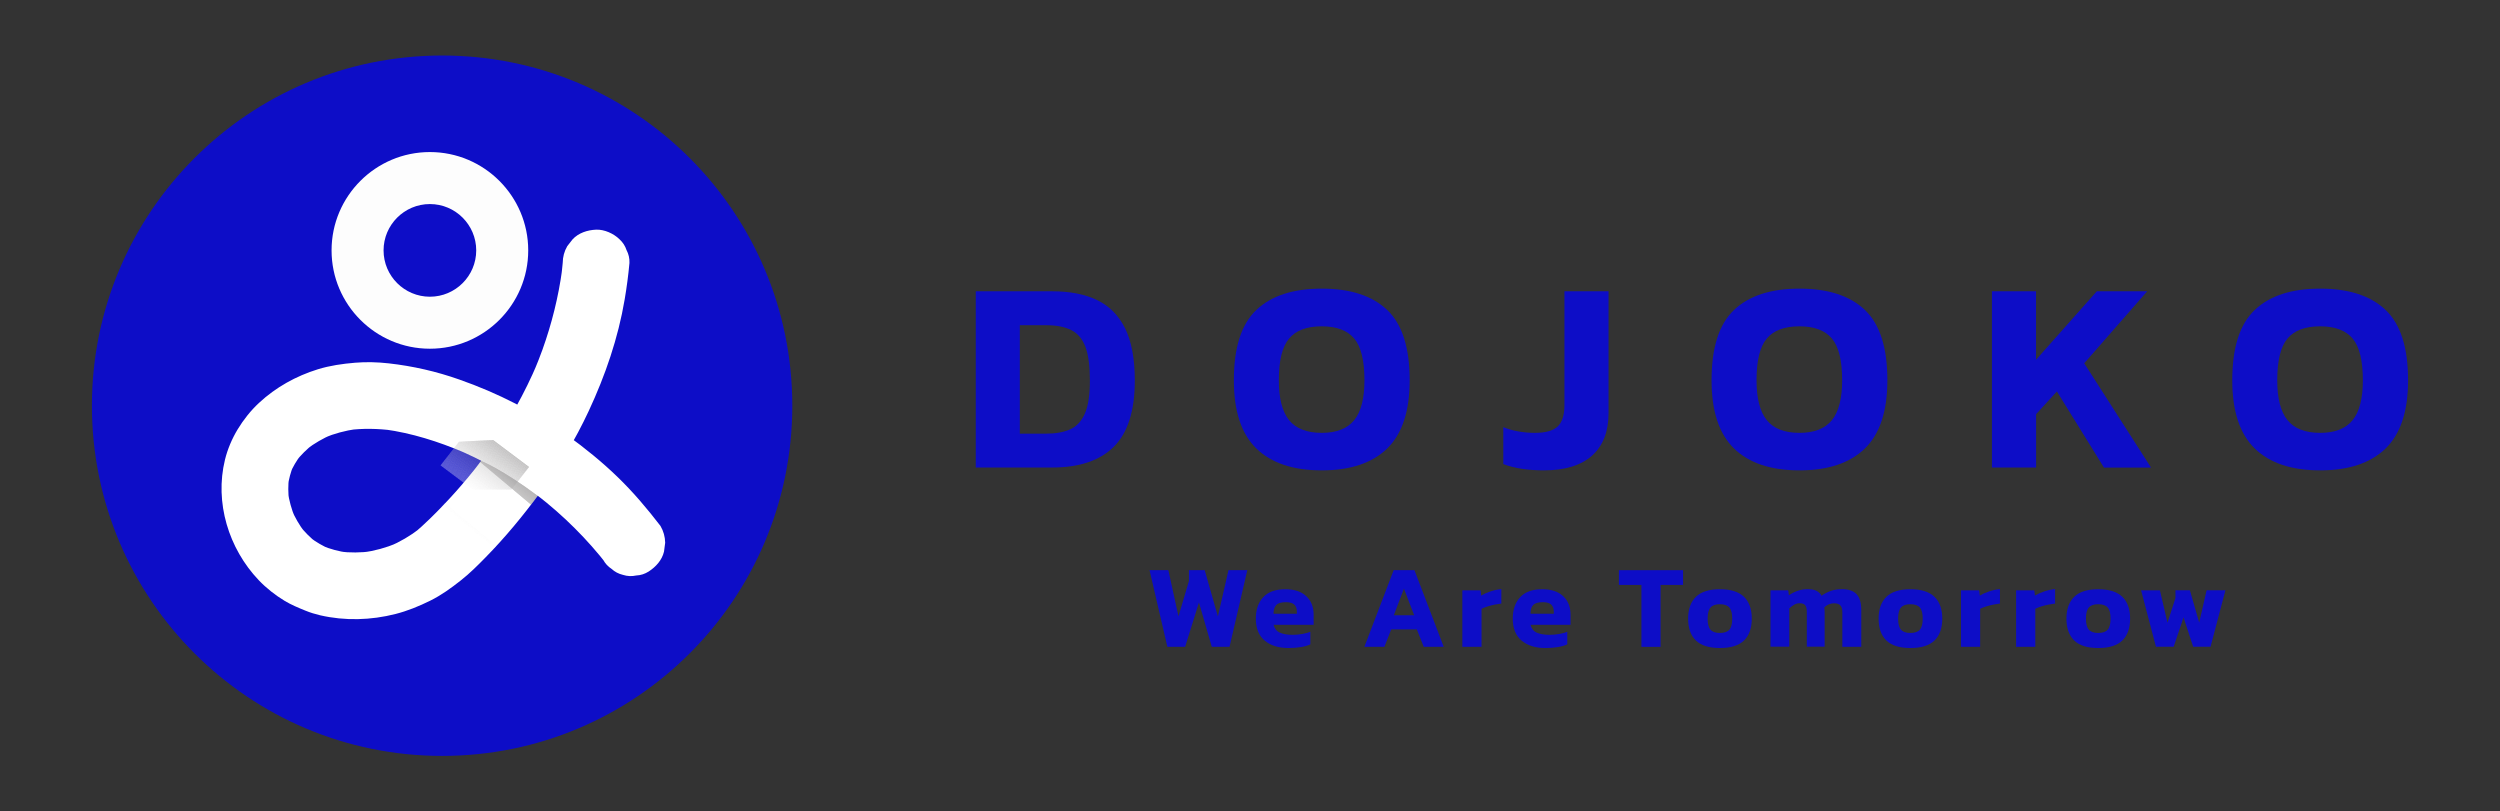 <?xml version="1.0" encoding="utf-8"?>
<!-- Generator: Adobe Illustrator 25.2.3, SVG Export Plug-In . SVG Version: 6.00 Build 0)  -->
<svg version="1.1" id="Layer_1" xmlns="http://www.w3.org/2000/svg" xmlns:xlink="http://www.w3.org/1999/xlink" x="0px" y="0px"
	 viewBox="0 0 4052.72 1315.45" style="enable-background: new 0 0 4052.72 1315.45" xml:space="preserve">
<rect x="0" y="0" width="4052.72" height="1315.45" fill="#333333" stroke="none"/>
<style type="text/css">
	.st0{fill:#0D0DC7;}
	.st1{fill:#FFFFFF;}
	.st2{fill:#FDFDFD;}
	.st3{opacity:0.47;}
	.st4{clip-path:url(#SVGID_2_);fill:#FFFFFF;}
	.st5{clip-path:url(#SVGID_2_);fill:#FEFEFE;}
	.st6{clip-path:url(#SVGID_2_);fill:#FDFDFD;}
	.st7{clip-path:url(#SVGID_2_);fill:#FCFCFC;}
	.st8{clip-path:url(#SVGID_2_);fill:#FBFBFB;}
	.st9{clip-path:url(#SVGID_2_);fill:#FAFAFA;}
	.st10{clip-path:url(#SVGID_2_);fill:#F9F9F9;}
	.st11{clip-path:url(#SVGID_2_);fill:#F8F8F8;}
	.st12{clip-path:url(#SVGID_2_);fill:#F7F7F7;}
	.st13{clip-path:url(#SVGID_2_);fill:#F6F6F6;}
	.st14{clip-path:url(#SVGID_2_);fill:#F5F5F5;}
	.st15{clip-path:url(#SVGID_2_);fill:#F4F4F4;}
	.st16{clip-path:url(#SVGID_2_);fill:#F4F3F3;}
	.st17{clip-path:url(#SVGID_2_);fill:#F3F3F3;}
	.st18{clip-path:url(#SVGID_2_);fill:#F2F2F2;}
	.st19{clip-path:url(#SVGID_2_);fill:#F1F1F1;}
	.st20{clip-path:url(#SVGID_2_);fill:#F1F0F0;}
	.st21{clip-path:url(#SVGID_2_);fill:#F0F0F0;}
	.st22{clip-path:url(#SVGID_2_);fill:#EFEFEF;}
	.st23{clip-path:url(#SVGID_2_);fill:#EFEEEE;}
	.st24{clip-path:url(#SVGID_2_);fill:#EEEEEE;}
	.st25{clip-path:url(#SVGID_2_);fill:#EDEDED;}
	.st26{clip-path:url(#SVGID_2_);fill:#EDECEC;}
	.st27{clip-path:url(#SVGID_2_);fill:#ECECEC;}
	.st28{clip-path:url(#SVGID_2_);fill:#EBEBEB;}
	.st29{clip-path:url(#SVGID_2_);fill:#EBEAEA;}
	.st30{clip-path:url(#SVGID_2_);fill:#EAEAEA;}
	.st31{clip-path:url(#SVGID_2_);fill:#E9E9E9;}
	.st32{clip-path:url(#SVGID_2_);fill:#E8E8E8;}
	.st33{clip-path:url(#SVGID_2_);fill:#E8E7E7;}
	.st34{clip-path:url(#SVGID_2_);fill:#E7E7E7;}
	.st35{clip-path:url(#SVGID_2_);fill:#E6E6E6;}
	.st36{clip-path:url(#SVGID_2_);fill:#E6E5E5;}
	.st37{clip-path:url(#SVGID_2_);fill:#E5E4E4;}
	.st38{clip-path:url(#SVGID_2_);fill:#E4E4E4;}
	.st39{clip-path:url(#SVGID_2_);fill:#E3E3E3;}
	.st40{clip-path:url(#SVGID_2_);fill:#E3E2E2;}
	.st41{clip-path:url(#SVGID_2_);fill:#E2E1E1;}
	.st42{clip-path:url(#SVGID_2_);fill:#E1E1E1;}
	.st43{clip-path:url(#SVGID_2_);fill:#E0E0E0;}
	.st44{clip-path:url(#SVGID_2_);fill:#DFDFDF;}
	.st45{clip-path:url(#SVGID_2_);fill:#DFDEDE;}
	.st46{clip-path:url(#SVGID_2_);fill:#DEDDDD;}
	.st47{clip-path:url(#SVGID_2_);fill:#DDDCDD;}
	.st48{clip-path:url(#SVGID_2_);fill:#DCDCDC;}
	.st49{clip-path:url(#SVGID_2_);fill:#DBDBDB;}
	.st50{clip-path:url(#SVGID_2_);fill:#DBDADA;}
	.st51{clip-path:url(#SVGID_2_);fill:#DAD9D9;}
	.st52{clip-path:url(#SVGID_2_);fill:#D9D8D8;}
	.st53{clip-path:url(#SVGID_2_);fill:#D8D7D8;}
	.st54{clip-path:url(#SVGID_2_);fill:#D7D7D7;}
	.st55{clip-path:url(#SVGID_2_);fill:#D6D6D6;}
	.st56{clip-path:url(#SVGID_2_);fill:#D6D5D5;}
	.st57{clip-path:url(#SVGID_2_);fill:#D5D4D4;}
	.st58{clip-path:url(#SVGID_2_);fill:#D4D3D3;}
	.st59{clip-path:url(#SVGID_2_);fill:#D3D2D2;}
	.st60{clip-path:url(#SVGID_2_);fill:#D2D1D2;}
	.st61{clip-path:url(#SVGID_2_);fill:#D1D0D1;}
	.st62{clip-path:url(#SVGID_2_);fill:#D0D0D0;}
	.st63{clip-path:url(#SVGID_2_);fill:#D0CFCF;}
	.st64{clip-path:url(#SVGID_2_);fill:#CFCECE;}
	.st65{clip-path:url(#SVGID_2_);fill:#CECDCD;}
	.st66{clip-path:url(#SVGID_2_);fill:#CDCCCC;}
	.st67{clip-path:url(#SVGID_2_);fill:#CCCBCB;}
	.st68{clip-path:url(#SVGID_2_);fill:#CBCACA;}
	.st69{clip-path:url(#SVGID_2_);fill:#CAC9C9;}
	.st70{clip-path:url(#SVGID_2_);fill:#C9C8C8;}
	.st71{clip-path:url(#SVGID_2_);fill:#C8C7C8;}
	.st72{clip-path:url(#SVGID_2_);fill:#C7C6C7;}
	.st73{clip-path:url(#SVGID_2_);fill:#C6C5C6;}
	.st74{clip-path:url(#SVGID_2_);fill:#C5C4C5;}
	.st75{clip-path:url(#SVGID_2_);fill:#C5C3C4;}
	.st76{clip-path:url(#SVGID_2_);fill:#C4C2C3;}
	.st77{clip-path:url(#SVGID_2_);fill:#C3C2C2;}
	.st78{clip-path:url(#SVGID_2_);fill:#C2C1C1;}
	.st79{clip-path:url(#SVGID_2_);fill:#C1C0C0;}
	.st80{clip-path:url(#SVGID_2_);fill:#C0BFBF;}
	.st81{clip-path:url(#SVGID_2_);fill:#BFBEBE;}
	.st82{clip-path:url(#SVGID_2_);fill:#BEBDBD;}
	.st83{clip-path:url(#SVGID_2_);fill:#BDBCBC;}
	.st84{clip-path:url(#SVGID_2_);fill:#BCBBBB;}
	.st85{clip-path:url(#SVGID_2_);fill:#BBBABA;}
	.st86{clip-path:url(#SVGID_2_);fill:#BAB9B9;}
	.st87{clip-path:url(#SVGID_2_);fill:#B9B8B8;}
	.st88{clip-path:url(#SVGID_2_);fill:#B8B7B7;}
	.st89{clip-path:url(#SVGID_2_);fill:#B7B5B6;}
	.st90{clip-path:url(#SVGID_2_);fill:#B6B4B5;}
	.st91{clip-path:url(#SVGID_2_);fill:#B5B3B4;}
	.st92{clip-path:url(#SVGID_2_);fill:#B4B2B3;}
	.st93{clip-path:url(#SVGID_2_);fill:#B3B1B2;}
	.st94{clip-path:url(#SVGID_2_);fill:#B2B0B1;}
	.st95{clip-path:url(#SVGID_2_);fill:#B1AFB0;}
	.st96{clip-path:url(#SVGID_2_);fill:#B0AEAF;}
	.st97{clip-path:url(#SVGID_2_);fill:#AFADAE;}
	.st98{clip-path:url(#SVGID_2_);fill:#AEACAC;}
	.st99{clip-path:url(#SVGID_2_);fill:#ADABAB;}
	.st100{clip-path:url(#SVGID_2_);fill:#ABAAAA;}
	.st101{clip-path:url(#SVGID_2_);fill:#AAA9A9;}
	.st102{clip-path:url(#SVGID_2_);fill:#A9A8A8;}
	.st103{clip-path:url(#SVGID_2_);fill:#A8A7A7;}
	.st104{clip-path:url(#SVGID_2_);fill:#A7A6A6;}
	.st105{clip-path:url(#SVGID_2_);fill:#A6A5A5;}
	.st106{clip-path:url(#SVGID_2_);fill:#A5A3A4;}
	.st107{clip-path:url(#SVGID_2_);fill:#A4A2A3;}
	.st108{clip-path:url(#SVGID_2_);fill:#A3A1A2;}
	.st109{clip-path:url(#SVGID_2_);fill:#A2A0A1;}
	.st110{clip-path:url(#SVGID_2_);fill:#A19F9F;}
	.st111{clip-path:url(#SVGID_2_);fill:#A09E9E;}
	.st112{clip-path:url(#SVGID_2_);fill:#9F9D9D;}
	.st113{clip-path:url(#SVGID_2_);fill:#9D9C9C;}
	.st114{clip-path:url(#SVGID_2_);fill:#9C9B9B;}
	.st115{clip-path:url(#SVGID_2_);fill:#9B999A;}
	.st116{clip-path:url(#SVGID_2_);fill:#9A9899;}
	.st117{clip-path:url(#SVGID_2_);fill:#999798;}
	.st118{clip-path:url(#SVGID_2_);fill:#989696;}
	.st119{clip-path:url(#SVGID_2_);fill:#979595;}
	.st120{clip-path:url(#SVGID_2_);fill:#969494;}
	.st121{clip-path:url(#SVGID_2_);fill:#959393;}
	.st122{clip-path:url(#SVGID_2_);fill:#939192;}
	.st123{clip-path:url(#SVGID_2_);fill:#929091;}
	.st124{clip-path:url(#SVGID_2_);fill:#918F90;}
	.st125{clip-path:url(#SVGID_2_);fill:#908E8E;}
	.st126{clip-path:url(#SVGID_2_);fill:#8F8D8D;}
	.st127{clip-path:url(#SVGID_2_);fill:#8E8C8C;}
	.st128{clip-path:url(#SVGID_2_);fill:#8C8A8B;}
	.st129{clip-path:url(#SVGID_2_);fill:#8B898A;}
	.st130{clip-path:url(#SVGID_2_);fill:#8A8889;}
	.st131{clip-path:url(#SVGID_2_);fill:#898787;}
	.st132{clip-path:url(#SVGID_2_);fill:#888686;}
	.st133{clip-path:url(#SVGID_2_);fill:#878485;}
	.st134{clip-path:url(#SVGID_2_);fill:#858384;}
	.st135{clip-path:url(#SVGID_2_);fill:#848283;}
	.st136{clip-path:url(#SVGID_2_);fill:#838181;}
	.st137{clip-path:url(#SVGID_2_);fill:#828080;}
	.st138{clip-path:url(#SVGID_2_);fill:#817E7F;}
	.st139{clip-path:url(#SVGID_2_);fill:#807D7E;}
	.st140{clip-path:url(#SVGID_2_);fill:#7E7C7D;}
	.st141{clip-path:url(#SVGID_2_);fill:#7D7B7B;}
	.st142{clip-path:url(#SVGID_2_);fill:#7C7A7A;}
	.st143{clip-path:url(#SVGID_2_);fill:#7B7879;}
	.st144{clip-path:url(#SVGID_2_);fill:#7A7778;}
	.st145{clip-path:url(#SVGID_2_);fill:#787677;}
	.st146{clip-path:url(#SVGID_2_);fill:#777575;}
	.st147{clip-path:url(#SVGID_2_);fill:#767374;}
	.st148{clip-path:url(#SVGID_2_);fill:#757273;}
	.st149{clip-path:url(#SVGID_2_);fill:#737172;}
	.st150{clip-path:url(#SVGID_2_);fill:#727070;}
	.st151{clip-path:url(#SVGID_2_);fill:#716E6F;}
	.st152{clip-path:url(#SVGID_2_);fill:#706D6E;}
	.st153{clip-path:url(#SVGID_2_);fill:#6F6C6D;}
	.st154{clip-path:url(#SVGID_2_);fill:#6D6B6B;}
	.st155{clip-path:url(#SVGID_2_);fill:#6C696A;}
	.st156{clip-path:url(#SVGID_2_);fill:#6B6869;}
	.st157{clip-path:url(#SVGID_2_);fill:#6A6768;}
	.st158{clip-path:url(#SVGID_2_);fill:#686666;}
	.st159{clip-path:url(#SVGID_2_);fill:#676465;}
	.st160{clip-path:url(#SVGID_2_);fill:#666364;}
	.st161{clip-path:url(#SVGID_2_);fill:#656262;}
	.st162{clip-path:url(#SVGID_2_);fill:#636061;}
	.st163{clip-path:url(#SVGID_2_);fill:#625F60;}
	.st164{clip-path:url(#SVGID_2_);fill:#615E5F;}
	.st165{clip-path:url(#SVGID_2_);fill:#5F5D5D;}
	.st166{clip-path:url(#SVGID_2_);fill:#5E5B5C;}
	.st167{clip-path:url(#SVGID_2_);fill:#5D5A5B;}
	.st168{clip-path:url(#SVGID_2_);fill:#5C5959;}
	.st169{clip-path:url(#SVGID_2_);fill:#5A5758;}
	.st170{clip-path:url(#SVGID_2_);fill:#595657;}
	.st171{clip-path:url(#SVGID_2_);fill:#585555;}
	.st172{clip-path:url(#SVGID_2_);fill:#565354;}
	.st173{clip-path:url(#SVGID_2_);fill:#555253;}
	.st174{clip-path:url(#SVGID_2_);fill:#545151;}
	.st175{clip-path:url(#SVGID_2_);fill:#524F50;}
	.st176{clip-path:url(#SVGID_2_);fill:#514E4F;}
	.st177{clip-path:url(#SVGID_2_);fill:#504D4D;}
	.st178{clip-path:url(#SVGID_2_);fill:#4F4B4C;}
	.st179{clip-path:url(#SVGID_2_);fill:#4D4A4B;}
	.st180{clip-path:url(#SVGID_2_);fill:#4C4949;}
	.st181{clip-path:url(#SVGID_2_);fill:#4B4748;}
	.st182{clip-path:url(#SVGID_2_);fill:#494647;}
	.st183{clip-path:url(#SVGID_2_);fill:#484545;}
	.st184{clip-path:url(#SVGID_2_);fill:#474344;}
	.st185{clip-path:url(#SVGID_2_);fill:#454243;}
	.st186{clip-path:url(#SVGID_2_);fill:#444141;}
	.st187{clip-path:url(#SVGID_2_);fill:#433F40;}
	.st188{clip-path:url(#SVGID_2_);fill:#413E3F;}
	.st189{clip-path:url(#SVGID_2_);fill:#403C3D;}
	.st190{clip-path:url(#SVGID_2_);fill:#3F3B3C;}
	.st191{clip-path:url(#SVGID_2_);fill:#3D3A3B;}
	.st192{clip-path:url(#SVGID_2_);fill:#3C3839;}
	.st193{clip-path:url(#SVGID_2_);fill:#3A3738;}
	.st194{clip-path:url(#SVGID_2_);fill:#393636;}
	.st195{clip-path:url(#SVGID_2_);fill:#383435;}
	.st196{clip-path:url(#SVGID_2_);fill:#363334;}
	.st197{clip-path:url(#SVGID_2_);fill:#353132;}
	.st198{clip-path:url(#SVGID_2_);fill:#343031;}
	.st199{clip-path:url(#SVGID_2_);fill:#322F30;}
	.st200{clip-path:url(#SVGID_2_);fill:#312D2E;}
	.st201{clip-path:url(#SVGID_2_);fill:#302C2D;}
	.st202{clip-path:url(#SVGID_2_);fill:#2E2A2B;}
	.st203{clip-path:url(#SVGID_2_);fill:#2D292A;}
	.st204{clip-path:url(#SVGID_2_);fill:#2B2828;}
	.st205{clip-path:url(#SVGID_2_);fill:#2A2627;}
	.st206{clip-path:url(#SVGID_2_);fill:#292526;}
	.st207{clip-path:url(#SVGID_2_);fill:#272324;}
	.st208{clip-path:url(#SVGID_2_);fill:#262223;}
	.st209{clip-path:url(#SVGID_2_);fill:#242021;}
	.st210{clip-path:url(#SVGID_2_);fill:#231F20;}
</style>
<g>
	<circle class="st0" cx="716.7" cy="657.7" r="567.7"/>
	<g>
		<g>
			<path class="st1" d="M 1070.7 852.6 c -21.6 -28.1 -44.3 -55 -69.8 -79.6 c -25.1 -24.3 -52.3 -46.3 -80.6 -66.8 c -53.6 -38.8 -113.2 -69 -175.6 -90.9 c -37.4 -13.2 -75.5 -21.9 -114.8 -26.3 c -18 -2 -36.2 -2.5 -54.2 -1 c -20.3 1.7 -40.8 4.6 -60.3 10.6 c -35.5 11 -68.3 29.2 -95.5 54.5 c -13.4 12.4 -25.2 27.3 -34.7 43 c -9.1 15.1 -16.3 32 -20.5 49.1 c -17 69.4 5.9 144 54.7 195.3 c 12.3 12.9 26.8 24.3 42 33.5 c 10.8 6.5 22.4 11.3 34 16 c 7.6 3.1 15.5 5.5 23.5 7.4 c 40.2 9.3 82.5 8.1 122.3 -2.1 c 19.3 -4.9 38.1 -12.6 55.9 -21.4 c 18.1 -8.9 34.1 -20.5 49.9 -33 c 14.4 -11.3 27.5 -24.4 40.3 -37.5 c 31.7 -32.3 60.6 -67.3 87.4 -103.7 c 30.8 -41.8 57.8 -86.5 79.7 -133.5 c 26.9 -57.7 47.7 -118.2 58.3 -181.1 c 3.3 -19.5 5.9 -39.1 7.7 -58.8 c 0.3 -7.5 -1.3 -14.4 -4.7 -20.8 c -2.2 -6.7 -5.9 -12.5 -11.2 -17.4 c -9.4 -9.4 -24.8 -16.4 -38.2 -15.8 c -14 0.6 -28.5 5.2 -38.2 15.8 c -2.8 3.6 -5.6 7.3 -8.5 10.9 c -4.9 8.4 -7.3 17.5 -7.4 27.3 c -0.8 8.4 -1.7 16.7 -2.8 25 c 0.6 -4.8 1.3 -9.6 1.9 -14.4 c -6 44.4 -16.9 88 -32 130.1 c -4.1 11.4 -8.6 22.7 -13.3 33.9 c 1.8 -4.3 3.6 -8.6 5.5 -12.9 c -20.9 49.5 -47.4 96.5 -78.2 140.5 c -7.8 11.1 -15.8 21.9 -24 32.6 c 2.8 -3.6 5.6 -7.3 8.5 -10.9 c -24.8 32 -51.8 62.4 -80.8 90.6 c -8.8 8.5 -17.7 16.9 -27.3 24.4 c 3.6 -2.8 7.3 -5.6 10.9 -8.5 c -15.4 11.9 -32.3 21.8 -50.2 29.4 c 4.3 -1.8 8.6 -3.6 12.9 -5.5 c -17.6 7.3 -36 12.4 -54.9 15 c 4.8 -0.6 9.6 -1.3 14.4 -1.9 c -17.7 2.3 -35.5 2.6 -53.2 0.3 c 4.8 0.6 9.6 1.3 14.4 1.9 c -14.5 -2 -28.6 -5.7 -42.2 -11.4 c 4.3 1.8 8.6 3.6 12.9 5.5 c -11.4 -4.9 -22.1 -11.1 -32 -18.6 c 3.6 2.8 7.3 5.6 10.9 8.5 c -10.5 -8.1 -19.8 -17.5 -28 -28 c 2.8 3.6 5.6 7.3 8.5 10.9 c -8.8 -11.4 -16 -23.9 -21.6 -37.1 c 1.8 4.3 3.6 8.6 5.5 12.9 c -5.5 -13.2 -9.3 -27 -11.3 -41.2 c 0.6 4.8 1.3 9.6 1.9 14.4 c -1.6 -12.6 -1.7 -25.3 -0.1 -37.9 c -0.6 4.8 -1.3 9.6 -1.9 14.4 c 1.6 -11.5 4.5 -22.8 9 -33.5 c -1.8 4.3 -3.6 8.6 -5.5 12.9 c 4.6 -10.8 10.5 -20.8 17.6 -30.1 c -2.8 3.6 -5.6 7.3 -8.5 10.9 c 8.4 -10.8 18.2 -20.4 29 -28.9 c -3.6 2.8 -7.3 5.6 -10.9 8.5 c 12.6 -9.6 26.4 -17.5 40.9 -23.8 c -4.3 1.8 -8.6 3.6 -12.9 5.5 c 16.8 -7.1 34.3 -11.7 52.4 -14.3 c -4.8 0.6 -9.6 1.3 -14.4 1.9 c 24.7 -3.3 49.6 -2.7 74.2 0.5 c -4.8 -0.6 -9.6 -1.3 -14.4 -1.9 c 44.4 6 87.7 19.9 128.9 37.3 c -4.3 -1.8 -8.6 -3.6 -12.9 -5.5 c 39.5 16.7 77.3 37.4 112.7 61.6 c 10 6.9 19.9 14 29.5 21.5 c -3.6 -2.8 -7.3 -5.6 -10.9 -8.5 c 42.9 33.2 81.6 71.6 114.8 114.5 c -2.8 -3.6 -5.6 -7.3 -8.5 -10.9 c 0.3 0.3 0.5 0.7 0.8 1 c 3.4 6.3 8 11.4 13.9 15.2 c 5.2 4.8 11.3 8 18.4 9.7 c 7.2 2.3 14.4 2.6 21.6 1 c 7.2 -0.3 13.9 -2.5 20.1 -6.4 c 11.6 -7.5 21.7 -18.5 24.9 -32.3 c 0.6 -4.8 1.3 -9.6 1.9 -14.4 C 1078.1 870.1 1075.6 861 1070.7 852.6 L 1070.7 852.6 z"/>
		</g>
		<g>
			<path class="st2" d="M 696.9 565.3 c -87.9 0 -159.4 -71.5 -159.4 -159.4 s 71.5 -159.4 159.4 -159.4 s 159.4 71.5 159.4 159.4 S 784.8 565.3 696.9 565.3 z M 696.9 330.8 c -41.4 0 -75.1 33.7 -75.1 75.1 c 0 41.4 33.7 75.1 75.1 75.1 s 75.1 -33.7 75.1 -75.1 C 772 364.5 738.3 330.8 696.9 330.8 z"/>
		</g>
		<g class="st3">
			<g>
				<defs>
					<path id="SVGID_1_" d="M 779.5 746.9 c 0 0 34.7 13.8 92.1 56.9 c 0 0 -23.5 33.6 -69.9 84.2 l -86 -66 C 715.7 821.9 733.5 805 779.5 746.9 z"/>
				</defs>
				<clipPath id="SVGID_2_">
					<use transform="matrix(1,0,0,1,0,0)" xlink:href="#SVGID_1_"  style="overflow: visible"/>
				</clipPath>
				<polygon class="st4" points="715.7,821.9 794.4,888 715.7,888"/>
				<polygon class="st4" points="715.7,821.3 795.2,888 794.4,888 715.7,821.9"/>
				<polygon class="st4" points="715.7,820.6 796,888 795.2,888 715.7,821.3"/>
				<polygon class="st4" points="715.7,820 796.8,888 796,888 715.7,820.6"/>
				<polygon class="st4" points="715.7,819.5 715.8,819.4 797.5,888 796.8,888 715.7,820"/>
				<polygon class="st5" points="715.8,819.4 716.1,819 798.4,888 797.5,888"/>
				<polygon class="st5" points="716.1,819 716.4,818.6 799.1,888 798.4,888"/>
				<polygon class="st5" points="716.4,818.6 716.8,818.2 799.9,888 799.1,888"/>
				<polygon class="st6" points="716.8,818.2 717.1,817.8 800.7,888 799.9,888"/>
				<polygon class="st6" points="717.1,817.8 717.4,817.4 801.5,888 800.7,888"/>
				<polygon class="st6" points="717.4,817.4 717.8,817 802.3,888 801.5,888"/>
				<polygon class="st7" points="717.8,817 718.1,816.6 803.1,888 802.3,888"/>
				<polygon class="st7" points="718.1,816.6 718.4,816.2 803.9,888 803.1,888"/>
				<polygon class="st7" points="718.4,816.2 718.7,815.9 804.7,888 803.9,888"/>
				<polygon class="st8" points="718.7,815.9 719.1,815.5 805.5,888 804.7,888"/>
				<polygon class="st8" points="719.1,815.5 719.4,815.1 806.3,888 805.5,888"/>
				<polygon class="st9" points="719.4,815.1 719.7,814.7 807.1,888 806.3,888"/>
				<polygon class="st9" points="719.7,814.7 720,814.3 807.8,887.9 807.8,888 807.1,888"/>
				
					<rect x="763.8" y="793.6" transform="matrix(0.6,-0.8,0.8,0.6,-378.9,889.3)" class="st10" width="0.5" height="114.6"/>
				
					<rect x="764.2" y="793.2" transform="matrix(0.6,-0.8,0.8,0.6,-378.5,889.4)" class="st10" width="0.5" height="114.6"/>
				
					<rect x="764.5" y="792.8" transform="matrix(0.6,-0.8,0.8,0.6,-378.1,889.5)" class="st11" width="0.5" height="114.6"/>
				
					<rect x="764.8" y="792.5" transform="matrix(0.6,-0.8,0.8,0.6,-377.7,889.6)" class="st11" width="0.5" height="114.6"/>
				
					<rect x="765.1" y="792.1" transform="matrix(0.6,-0.8,0.8,0.6,-377.2,889.7)" class="st12" width="0.5" height="114.6"/>
				
					<rect x="765.5" y="791.7" transform="matrix(0.6,-0.8,0.8,0.6,-376.8,889.8)" class="st12" width="0.5" height="114.6"/>
				
					<rect x="765.8" y="791.3" transform="matrix(0.6,-0.8,0.8,0.6,-376.4,890)" class="st13" width="0.5" height="114.6"/>
				
					<rect x="766.1" y="790.9" transform="matrix(0.6,-0.8,0.8,0.6,-376,890.1)" class="st13" width="0.5" height="114.6"/>
				
					<rect x="766.5" y="790.5" transform="matrix(0.6,-0.8,0.8,0.6,-375.6,890.2)" class="st14" width="0.5" height="114.6"/>
				
					<rect x="766.8" y="790.1" transform="matrix(0.6,-0.8,0.8,0.6,-375.2,890.3)" class="st14" width="0.5" height="114.6"/>
				
					<rect x="767.1" y="789.7" transform="matrix(0.6,-0.8,0.8,0.6,-374.7,890.4)" class="st15" width="0.5" height="114.6"/>
				
					<rect x="767.4" y="789.3" transform="matrix(0.6,-0.8,0.8,0.6,-374.3,890.5)" class="st16" width="0.5" height="114.6"/>
				
					<rect x="767.8" y="788.9" transform="matrix(0.6,-0.8,0.8,0.6,-373.9,890.6)" class="st17" width="0.5" height="114.6"/>
				
					<rect x="768.1" y="788.5" transform="matrix(0.6,-0.8,0.8,0.6,-373.5,890.7)" class="st18" width="0.5" height="114.6"/>
				
					<rect x="768.4" y="788.2" transform="matrix(0.6,-0.8,0.8,0.6,-373.1,890.8)" class="st18" width="0.5" height="114.6"/>
				
					<rect x="768.8" y="787.8" transform="matrix(0.6,-0.8,0.8,0.6,-372.7,891)" class="st19" width="0.5" height="114.6"/>
				
					<rect x="769.1" y="787.4" transform="matrix(0.6,-0.8,0.8,0.6,-372.2,891.1)" class="st20" width="0.5" height="114.6"/>
				
					<rect x="769.4" y="787" transform="matrix(0.6,-0.8,0.8,0.6,-371.8,891.2)" class="st21" width="0.5" height="114.6"/>
				
					<rect x="769.7" y="786.6" transform="matrix(0.6,-0.8,0.8,0.6,-371.4,891.3)" class="st22" width="0.5" height="114.6"/>
				
					<rect x="770.1" y="786.2" transform="matrix(0.6,-0.8,0.8,0.6,-371,891.4)" class="st23" width="0.5" height="114.6"/>
				
					<rect x="770.4" y="785.8" transform="matrix(0.6,-0.8,0.8,0.6,-370.6,891.5)" class="st24" width="0.5" height="114.6"/>
				
					<rect x="770.7" y="785.4" transform="matrix(0.6,-0.8,0.8,0.6,-370.2,891.6)" class="st25" width="0.5" height="114.6"/>
				
					<rect x="771" y="785" transform="matrix(0.6,-0.8,0.8,0.6,-369.7,891.7)" class="st26" width="0.5" height="114.6"/>
				
					<rect x="771.4" y="784.6" transform="matrix(0.6,-0.8,0.8,0.6,-369.3,891.9)" class="st27" width="0.5" height="114.6"/>
				
					<rect x="771.7" y="784.3" transform="matrix(0.6,-0.8,0.8,0.6,-368.9,892)" class="st28" width="0.5" height="114.6"/>
				
					<rect x="772" y="783.9" transform="matrix(0.6,-0.8,0.8,0.6,-368.5,892.1)" class="st29" width="0.5" height="114.6"/>
				
					<rect x="772.4" y="783.5" transform="matrix(0.6,-0.8,0.8,0.6,-368.1,892.2)" class="st30" width="0.5" height="114.6"/>
				
					<rect x="772.7" y="783.1" transform="matrix(0.6,-0.8,0.8,0.6,-367.7,892.3)" class="st31" width="0.5" height="114.6"/>
				
					<rect x="773" y="782.7" transform="matrix(0.6,-0.8,0.8,0.6,-367.3,892.4)" class="st32" width="0.5" height="114.6"/>
				
					<rect x="773.3" y="782.3" transform="matrix(0.6,-0.8,0.8,0.6,-366.8,892.5)" class="st33" width="0.5" height="114.6"/>
				
					<rect x="773.7" y="781.9" transform="matrix(0.6,-0.8,0.8,0.6,-366.4,892.6)" class="st34" width="0.5" height="114.6"/>
				
					<rect x="774" y="781.5" transform="matrix(0.6,-0.8,0.8,0.6,-366,892.7)" class="st35" width="0.5" height="114.6"/>
				
					<rect x="774.3" y="781.1" transform="matrix(0.6,-0.8,0.8,0.6,-365.6,892.9)" class="st36" width="0.5" height="114.6"/>
				
					<rect x="774.6" y="780.8" transform="matrix(0.6,-0.8,0.8,0.6,-365.2,893)" class="st37" width="0.5" height="114.6"/>
				
					<rect x="775" y="780.4" transform="matrix(0.6,-0.8,0.8,0.6,-364.8,893.1)" class="st38" width="0.5" height="114.6"/>
				
					<rect x="775.3" y="780" transform="matrix(0.6,-0.8,0.8,0.6,-364.3,893.2)" class="st39" width="0.5" height="114.6"/>
				
					<rect x="775.6" y="779.6" transform="matrix(0.6,-0.8,0.8,0.6,-363.9,893.3)" class="st40" width="0.5" height="114.6"/>
				
					<rect x="776" y="779.2" transform="matrix(0.6,-0.8,0.8,0.6,-363.5,893.4)" class="st41" width="0.5" height="114.6"/>
				
					<rect x="776.3" y="778.8" transform="matrix(0.6,-0.8,0.8,0.6,-363.1,893.5)" class="st42" width="0.5" height="114.6"/>
				
					<rect x="776.6" y="778.4" transform="matrix(0.6,-0.8,0.8,0.6,-362.7,893.6)" class="st43" width="0.5" height="114.6"/>
				
					<rect x="776.9" y="778" transform="matrix(0.6,-0.8,0.8,0.6,-362.3,893.7)" class="st44" width="0.5" height="114.6"/>
				
					<rect x="777.3" y="777.6" transform="matrix(0.6,-0.8,0.8,0.6,-361.8,893.9)" class="st45" width="0.5" height="114.6"/>
				
					<rect x="777.6" y="777.2" transform="matrix(0.6,-0.8,0.8,0.6,-361.4,894)" class="st46" width="0.5" height="114.6"/>
				
					<rect x="777.9" y="776.8" transform="matrix(0.6,-0.8,0.8,0.6,-361,894.1)" class="st47" width="0.5" height="114.6"/>
				
					<rect x="778.3" y="776.5" transform="matrix(0.6,-0.8,0.8,0.6,-360.6,894.2)" class="st48" width="0.5" height="114.6"/>
				
					<rect x="778.6" y="776.1" transform="matrix(0.6,-0.8,0.8,0.6,-360.2,894.3)" class="st49" width="0.5" height="114.6"/>
				
					<rect x="778.9" y="775.7" transform="matrix(0.6,-0.8,0.8,0.6,-359.8,894.4)" class="st50" width="0.5" height="114.6"/>
				
					<rect x="779.2" y="775.3" transform="matrix(0.6,-0.8,0.8,0.6,-359.4,894.5)" class="st51" width="0.5" height="114.6"/>
				
					<rect x="779.6" y="774.9" transform="matrix(0.6,-0.8,0.8,0.6,-358.9,894.6)" class="st52" width="0.5" height="114.6"/>
				
					<rect x="779.9" y="774.5" transform="matrix(0.6,-0.8,0.8,0.6,-358.5,894.7)" class="st53" width="0.5" height="114.6"/>
				
					<rect x="780.2" y="774.1" transform="matrix(0.6,-0.8,0.8,0.6,-358.1,894.9)" class="st54" width="0.5" height="114.6"/>
				
					<rect x="780.5" y="773.7" transform="matrix(0.6,-0.8,0.8,0.6,-357.7,895)" class="st55" width="0.5" height="114.6"/>
				
					<rect x="780.9" y="773.3" transform="matrix(0.6,-0.8,0.8,0.6,-357.3,895.1)" class="st56" width="0.5" height="114.6"/>
				
					<rect x="781.2" y="772.9" transform="matrix(0.6,-0.8,0.8,0.6,-356.9,895.2)" class="st57" width="0.5" height="114.6"/>
				
					<rect x="781.5" y="772.5" transform="matrix(0.6,-0.8,0.8,0.6,-356.4,895.3)" class="st58" width="0.5" height="114.6"/>
				
					<rect x="781.9" y="772.2" transform="matrix(0.6,-0.8,0.8,0.6,-356,895.4)" class="st59" width="0.5" height="114.6"/>
				
					<rect x="782.2" y="771.8" transform="matrix(0.6,-0.8,0.8,0.6,-355.6,895.5)" class="st60" width="0.5" height="114.6"/>
				
					<rect x="782.5" y="771.4" transform="matrix(0.6,-0.8,0.8,0.6,-355.2,895.6)" class="st61" width="0.5" height="114.6"/>
				
					<rect x="782.8" y="771" transform="matrix(0.6,-0.8,0.8,0.6,-354.8,895.8)" class="st62" width="0.5" height="114.6"/>
				
					<rect x="783.2" y="770.6" transform="matrix(0.6,-0.8,0.8,0.6,-354.4,895.9)" class="st63" width="0.5" height="114.6"/>
				
					<rect x="783.5" y="770.2" transform="matrix(0.6,-0.8,0.8,0.6,-353.9,896)" class="st64" width="0.5" height="114.6"/>
				
					<rect x="783.8" y="769.8" transform="matrix(0.6,-0.8,0.8,0.6,-353.5,896.1)" class="st65" width="0.5" height="114.6"/>
				
					<rect x="784.1" y="769.4" transform="matrix(0.6,-0.8,0.8,0.6,-353.1,896.2)" class="st66" width="0.5" height="114.6"/>
				
					<rect x="784.5" y="769" transform="matrix(0.6,-0.8,0.8,0.6,-352.7,896.3)" class="st67" width="0.5" height="114.6"/>
				
					<rect x="784.8" y="768.6" transform="matrix(0.6,-0.8,0.8,0.6,-352.3,896.4)" class="st68" width="0.5" height="114.6"/>
				
					<rect x="785.1" y="768.3" transform="matrix(0.6,-0.8,0.8,0.6,-351.9,896.5)" class="st69" width="0.5" height="114.6"/>
				
					<rect x="785.5" y="767.9" transform="matrix(0.6,-0.8,0.8,0.6,-351.4,896.6)" class="st70" width="0.5" height="114.6"/>
				
					<rect x="785.8" y="767.5" transform="matrix(0.6,-0.8,0.8,0.6,-351,896.8)" class="st71" width="0.5" height="114.6"/>
				
					<rect x="786.1" y="767.1" transform="matrix(0.6,-0.8,0.8,0.6,-350.6,896.9)" class="st72" width="0.5" height="114.6"/>
				
					<rect x="786.4" y="766.7" transform="matrix(0.6,-0.8,0.8,0.6,-350.2,897)" class="st73" width="0.5" height="114.6"/>
				
					<rect x="786.8" y="766.3" transform="matrix(0.6,-0.8,0.8,0.6,-349.8,897.1)" class="st74" width="0.5" height="114.6"/>
				
					<rect x="787.1" y="765.9" transform="matrix(0.6,-0.8,0.8,0.6,-349.4,897.2)" class="st75" width="0.5" height="114.6"/>
				
					<rect x="787.4" y="765.5" transform="matrix(0.6,-0.8,0.8,0.6,-349,897.3)" class="st76" width="0.5" height="114.6"/>
				
					<rect x="787.7" y="765.1" transform="matrix(0.6,-0.8,0.8,0.6,-348.5,897.4)" class="st77" width="0.5" height="114.6"/>
				
					<rect x="788.1" y="764.8" transform="matrix(0.6,-0.8,0.8,0.6,-348.1,897.5)" class="st78" width="0.5" height="114.6"/>
				
					<rect x="788.4" y="764.4" transform="matrix(0.6,-0.8,0.8,0.6,-347.7,897.6)" class="st79" width="0.5" height="114.6"/>
				
					<rect x="788.7" y="764" transform="matrix(0.6,-0.8,0.8,0.6,-347.3,897.8)" class="st80" width="0.5" height="114.6"/>
				
					<rect x="789" y="763.6" transform="matrix(0.6,-0.8,0.8,0.6,-346.9,897.9)" class="st81" width="0.5" height="114.6"/>
				
					<rect x="789.4" y="763.2" transform="matrix(0.6,-0.8,0.8,0.6,-346.5,898)" class="st82" width="0.5" height="114.6"/>
				
					<rect x="789.7" y="762.8" transform="matrix(0.6,-0.8,0.8,0.6,-346,898.1)" class="st83" width="0.5" height="114.6"/>
				
					<rect x="790" y="762.4" transform="matrix(0.6,-0.8,0.8,0.6,-345.6,898.2)" class="st84" width="0.5" height="114.6"/>
				
					<rect x="790.4" y="762" transform="matrix(0.6,-0.8,0.8,0.6,-345.2,898.3)" class="st85" width="0.5" height="114.6"/>
				
					<rect x="790.7" y="761.6" transform="matrix(0.6,-0.8,0.8,0.6,-344.8,898.4)" class="st86" width="0.5" height="114.6"/>
				
					<rect x="791" y="761.2" transform="matrix(0.6,-0.8,0.8,0.6,-344.4,898.5)" class="st87" width="0.5" height="114.6"/>
				
					<rect x="791.3" y="760.8" transform="matrix(0.6,-0.8,0.8,0.6,-344,898.6)" class="st88" width="0.5" height="114.6"/>
				
					<rect x="791.7" y="760.5" transform="matrix(0.6,-0.8,0.8,0.6,-343.5,898.8)" class="st89" width="0.5" height="114.6"/>
				
					<rect x="792" y="760.1" transform="matrix(0.6,-0.8,0.8,0.6,-343.1,898.9)" class="st90" width="0.5" height="114.6"/>
				
					<rect x="792.3" y="759.7" transform="matrix(0.6,-0.8,0.8,0.6,-342.7,899)" class="st91" width="0.5" height="114.6"/>
				
					<rect x="792.6" y="759.3" transform="matrix(0.6,-0.8,0.8,0.6,-342.3,899.1)" class="st92" width="0.5" height="114.6"/>
				
					<rect x="793" y="758.9" transform="matrix(0.6,-0.8,0.8,0.6,-341.9,899.2)" class="st93" width="0.5" height="114.6"/>
				
					<rect x="793.3" y="758.5" transform="matrix(0.6,-0.8,0.8,0.6,-341.5,899.3)" class="st94" width="0.5" height="114.6"/>
				
					<rect x="793.6" y="758.1" transform="matrix(0.6,-0.8,0.8,0.6,-341.1,899.4)" class="st95" width="0.5" height="114.6"/>
				
					<rect x="794" y="757.7" transform="matrix(0.6,-0.8,0.8,0.6,-340.6,899.5)" class="st96" width="0.5" height="114.6"/>
				
					<rect x="794.3" y="757.3" transform="matrix(0.6,-0.8,0.8,0.6,-340.2,899.7)" class="st97" width="0.5" height="114.6"/>
				
					<rect x="794.6" y="756.9" transform="matrix(0.6,-0.8,0.8,0.6,-339.8,899.8)" class="st98" width="0.5" height="114.6"/>
				
					<rect x="795" y="756.5" transform="matrix(0.6,-0.8,0.8,0.6,-339.4,899.9)" class="st99" width="0.5" height="114.6"/>
				
					<rect x="795.3" y="756.2" transform="matrix(0.6,-0.8,0.8,0.6,-339,900)" class="st100" width="0.5" height="114.6"/>
				
					<rect x="795.6" y="755.8" transform="matrix(0.6,-0.8,0.8,0.6,-338.6,900.1)" class="st101" width="0.5" height="114.6"/>
				
					<rect x="795.9" y="755.4" transform="matrix(0.6,-0.8,0.8,0.6,-338.1,900.2)" class="st102" width="0.5" height="114.6"/>
				
					<rect x="796.3" y="755" transform="matrix(0.6,-0.8,0.8,0.6,-337.7,900.3)" class="st103" width="0.5" height="114.6"/>
				
					<rect x="796.6" y="754.6" transform="matrix(0.6,-0.8,0.8,0.6,-337.3,900.4)" class="st104" width="0.5" height="114.6"/>
				
					<rect x="796.9" y="754.2" transform="matrix(0.6,-0.8,0.8,0.6,-336.9,900.5)" class="st105" width="0.5" height="114.6"/>
				
					<rect x="797.2" y="753.8" transform="matrix(0.6,-0.8,0.8,0.6,-336.5,900.7)" class="st106" width="0.5" height="114.6"/>
				
					<rect x="797.6" y="753.4" transform="matrix(0.6,-0.8,0.8,0.6,-336.1,900.8)" class="st107" width="0.5" height="114.6"/>
				
					<rect x="797.9" y="753" transform="matrix(0.6,-0.8,0.8,0.6,-335.6,900.9)" class="st108" width="0.5" height="114.6"/>
				
					<rect x="798.2" y="752.6" transform="matrix(0.6,-0.8,0.8,0.6,-335.2,901)" class="st109" width="0.5" height="114.6"/>
				
					<rect x="798.5" y="752.3" transform="matrix(0.6,-0.8,0.8,0.6,-334.8,901.1)" class="st110" width="0.5" height="114.6"/>
				
					<rect x="798.9" y="751.9" transform="matrix(0.6,-0.8,0.8,0.6,-334.4,901.2)" class="st111" width="0.5" height="114.6"/>
				
					<rect x="799.2" y="751.5" transform="matrix(0.6,-0.8,0.8,0.6,-334,901.3)" class="st112" width="0.5" height="114.6"/>
				
					<rect x="799.5" y="751.1" transform="matrix(0.6,-0.8,0.8,0.6,-333.6,901.4)" class="st113" width="0.5" height="114.6"/>
				
					<rect x="799.9" y="750.7" transform="matrix(0.6,-0.8,0.8,0.6,-333.1,901.5)" class="st114" width="0.5" height="114.6"/>
				
					<rect x="800.2" y="750.3" transform="matrix(0.6,-0.8,0.8,0.6,-332.7,901.7)" class="st115" width="0.5" height="114.6"/>
				
					<rect x="800.5" y="749.9" transform="matrix(0.6,-0.8,0.8,0.6,-332.3,901.8)" class="st116" width="0.5" height="114.6"/>
				
					<rect x="800.8" y="749.5" transform="matrix(0.6,-0.8,0.8,0.6,-331.9,901.9)" class="st117" width="0.5" height="114.6"/>
				
					<rect x="801.2" y="749.1" transform="matrix(0.6,-0.8,0.8,0.6,-331.5,902)" class="st118" width="0.5" height="114.6"/>
				
					<rect x="801.5" y="748.8" transform="matrix(0.6,-0.8,0.8,0.6,-331.1,902.1)" class="st119" width="0.5" height="114.6"/>
				
					<rect x="801.8" y="748.4" transform="matrix(0.6,-0.8,0.8,0.6,-330.7,902.2)" class="st120" width="0.5" height="114.6"/>
				
					<rect x="802.1" y="748" transform="matrix(0.6,-0.8,0.8,0.6,-330.2,902.3)" class="st121" width="0.5" height="114.6"/>
				
					<rect x="802.5" y="747.6" transform="matrix(0.6,-0.8,0.8,0.6,-329.8,902.4)" class="st122" width="0.5" height="114.6"/>
				
					<rect x="802.8" y="747.2" transform="matrix(0.6,-0.8,0.8,0.6,-329.4,902.6)" class="st123" width="0.5" height="114.6"/>
				
					<rect x="803.1" y="746.8" transform="matrix(0.6,-0.8,0.8,0.6,-329,902.7)" class="st124" width="0.5" height="114.6"/>
				
					<rect x="803.5" y="746.4" transform="matrix(0.6,-0.8,0.8,0.6,-328.6,902.8)" class="st125" width="0.5" height="114.6"/>
				
					<rect x="803.8" y="746" transform="matrix(0.6,-0.8,0.8,0.6,-328.2,902.9)" class="st126" width="0.5" height="114.6"/>
				
					<rect x="804.1" y="745.6" transform="matrix(0.6,-0.8,0.8,0.6,-327.7,903)" class="st127" width="0.5" height="114.6"/>
				
					<rect x="804.4" y="745.2" transform="matrix(0.6,-0.8,0.8,0.6,-327.3,903.1)" class="st128" width="0.5" height="114.6"/>
				
					<rect x="804.8" y="744.8" transform="matrix(0.6,-0.8,0.8,0.6,-326.9,903.2)" class="st129" width="0.5" height="114.6"/>
				
					<rect x="805.1" y="744.5" transform="matrix(0.6,-0.8,0.8,0.6,-326.5,903.3)" class="st130" width="0.5" height="114.6"/>
				
					<rect x="805.4" y="744.1" transform="matrix(0.6,-0.8,0.8,0.6,-326.1,903.4)" class="st131" width="0.5" height="114.6"/>
				
					<rect x="805.8" y="743.7" transform="matrix(0.6,-0.8,0.8,0.6,-325.7,903.6)" class="st132" width="0.5" height="114.6"/>
				
					<rect x="806.1" y="743.3" transform="matrix(0.6,-0.8,0.8,0.6,-325.2,903.7)" class="st133" width="0.5" height="114.6"/>
				
					<rect x="806.4" y="742.9" transform="matrix(0.6,-0.8,0.8,0.6,-324.8,903.8)" class="st134" width="0.5" height="114.6"/>
				
					<rect x="806.7" y="742.5" transform="matrix(0.6,-0.8,0.8,0.6,-324.4,903.9)" class="st135" width="0.5" height="114.6"/>
				
					<rect x="807.1" y="742.1" transform="matrix(0.6,-0.8,0.8,0.6,-324,904)" class="st136" width="0.5" height="114.6"/>
				
					<rect x="807.4" y="741.7" transform="matrix(0.6,-0.8,0.8,0.6,-323.6,904.1)" class="st137" width="0.5" height="114.6"/>
				
					<rect x="807.7" y="741.3" transform="matrix(0.6,-0.8,0.8,0.6,-323.2,904.2)" class="st138" width="0.5" height="114.6"/>
				
					<rect x="808" y="740.9" transform="matrix(0.6,-0.8,0.8,0.6,-322.8,904.3)" class="st139" width="0.5" height="114.6"/>
				
					<rect x="808.4" y="740.5" transform="matrix(0.6,-0.8,0.8,0.6,-322.3,904.4)" class="st140" width="0.5" height="114.6"/>
				
					<rect x="808.7" y="740.2" transform="matrix(0.6,-0.8,0.8,0.6,-321.9,904.6)" class="st141" width="0.5" height="114.6"/>
				
					<rect x="809" y="739.8" transform="matrix(0.6,-0.8,0.8,0.6,-321.5,904.7)" class="st142" width="0.5" height="114.6"/>
				
					<rect x="809.4" y="739.4" transform="matrix(0.6,-0.8,0.8,0.6,-321.1,904.8)" class="st143" width="0.5" height="114.6"/>
				
					<rect x="809.7" y="739" transform="matrix(0.6,-0.8,0.8,0.6,-320.7,904.9)" class="st144" width="0.5" height="114.6"/>
				
					<rect x="810" y="738.6" transform="matrix(0.6,-0.8,0.8,0.6,-320.3,905)" class="st145" width="0.5" height="114.6"/>
				
					<rect x="810.3" y="738.2" transform="matrix(0.6,-0.8,0.8,0.6,-319.8,905.1)" class="st146" width="0.5" height="114.6"/>
				
					<rect x="810.7" y="737.8" transform="matrix(0.6,-0.8,0.8,0.6,-319.4,905.2)" class="st147" width="0.5" height="114.6"/>
				
					<rect x="811" y="737.4" transform="matrix(0.6,-0.8,0.8,0.6,-319,905.3)" class="st148" width="0.5" height="114.6"/>
				
					<rect x="811.3" y="737" transform="matrix(0.6,-0.8,0.8,0.6,-318.6,905.4)" class="st149" width="0.5" height="114.6"/>
				
					<rect x="811.6" y="736.6" transform="matrix(0.6,-0.8,0.8,0.6,-318.2,905.6)" class="st150" width="0.5" height="114.6"/>
				
					<rect x="812" y="736.3" transform="matrix(0.6,-0.8,0.8,0.6,-317.8,905.7)" class="st151" width="0.5" height="114.6"/>
				
					<rect x="812.3" y="735.9" transform="matrix(0.6,-0.8,0.8,0.6,-317.3,905.8)" class="st152" width="0.5" height="114.6"/>
				
					<rect x="812.6" y="735.5" transform="matrix(0.6,-0.8,0.8,0.6,-316.9,905.9)" class="st153" width="0.5" height="114.6"/>
				
					<rect x="813" y="735.1" transform="matrix(0.6,-0.8,0.8,0.6,-316.5,906)" class="st154" width="0.5" height="114.6"/>
				
					<rect x="813.3" y="734.7" transform="matrix(0.6,-0.8,0.8,0.6,-316.1,906.1)" class="st155" width="0.5" height="114.6"/>
				
					<rect x="813.6" y="734.3" transform="matrix(0.6,-0.8,0.8,0.6,-315.7,906.2)" class="st156" width="0.5" height="114.6"/>
				
					<rect x="813.9" y="733.9" transform="matrix(0.6,-0.8,0.8,0.6,-315.3,906.3)" class="st157" width="0.5" height="114.6"/>
				
					<rect x="814.3" y="733.5" transform="matrix(0.6,-0.8,0.8,0.6,-314.8,906.5)" class="st158" width="0.5" height="114.6"/>
				
					<rect x="814.6" y="733.1" transform="matrix(0.6,-0.8,0.8,0.6,-314.4,906.6)" class="st159" width="0.5" height="114.6"/>
				
					<rect x="814.9" y="732.8" transform="matrix(0.6,-0.8,0.8,0.6,-314,906.7)" class="st160" width="0.5" height="114.6"/>
				
					<rect x="815.3" y="732.4" transform="matrix(0.6,-0.8,0.8,0.6,-313.6,906.8)" class="st161" width="0.5" height="114.6"/>
				
					<rect x="815.6" y="732" transform="matrix(0.6,-0.8,0.8,0.6,-313.2,906.9)" class="st162" width="0.5" height="114.6"/>
				
					<rect x="815.9" y="731.6" transform="matrix(0.6,-0.8,0.8,0.6,-312.8,907)" class="st163" width="0.5" height="114.6"/>
				
					<rect x="816.2" y="731.2" transform="matrix(0.6,-0.8,0.8,0.6,-312.4,907.1)" class="st164" width="0.5" height="114.6"/>
				
					<rect x="816.6" y="730.8" transform="matrix(0.6,-0.8,0.8,0.6,-311.9,907.2)" class="st165" width="0.5" height="114.6"/>
				
					<rect x="816.9" y="730.4" transform="matrix(0.6,-0.8,0.8,0.6,-311.5,907.3)" class="st166" width="0.5" height="114.6"/>
				
					<rect x="817.2" y="730" transform="matrix(0.6,-0.8,0.8,0.6,-311.1,907.5)" class="st167" width="0.5" height="114.6"/>
				
					<rect x="817.5" y="729.6" transform="matrix(0.6,-0.8,0.8,0.6,-310.7,907.6)" class="st168" width="0.5" height="114.6"/>
				
					<rect x="817.9" y="729.2" transform="matrix(0.6,-0.8,0.8,0.6,-310.3,907.7)" class="st169" width="0.5" height="114.6"/>
				
					<rect x="818.2" y="728.8" transform="matrix(0.6,-0.8,0.8,0.6,-309.9,907.8)" class="st170" width="0.5" height="114.6"/>
				
					<rect x="818.5" y="728.5" transform="matrix(0.6,-0.8,0.8,0.6,-309.4,907.9)" class="st171" width="0.5" height="114.6"/>
				
					<rect x="818.9" y="728.1" transform="matrix(0.6,-0.8,0.8,0.6,-309,908)" class="st172" width="0.5" height="114.6"/>
				
					<rect x="819.2" y="727.7" transform="matrix(0.6,-0.8,0.8,0.6,-308.6,908.1)" class="st173" width="0.5" height="114.6"/>
				
					<rect x="819.5" y="727.3" transform="matrix(0.6,-0.8,0.8,0.6,-308.2,908.2)" class="st174" width="0.5" height="114.6"/>
				
					<rect x="819.8" y="726.9" transform="matrix(0.6,-0.8,0.8,0.6,-307.8,908.3)" class="st175" width="0.5" height="114.6"/>
				<polygon class="st176" points="776.4,747.2 776.6,746.9 776.9,746.9 864.5,820.4 864.1,820.8"/>
				<polygon class="st177" points="777.6,746.9 864.8,820 864.5,820.4 776.9,746.9"/>
				<polygon class="st178" points="778.4,746.9 865.1,819.6 864.8,820 777.6,746.9"/>
				<polygon class="st179" points="779.2,746.9 865.5,819.3 865.1,819.6 778.4,746.9"/>
				<polygon class="st180" points="780,746.9 865.8,818.9 865.5,819.3 779.2,746.9"/>
				<polygon class="st181" points="780.8,746.9 866.1,818.5 865.8,818.9 780,746.9"/>
				<polygon class="st182" points="781.6,746.9 866.4,818.1 866.1,818.5 780.8,746.9"/>
				<polygon class="st183" points="782.4,746.9 866.8,817.7 866.4,818.1 781.6,746.9"/>
				<polygon class="st184" points="783.2,746.9 867.1,817.3 866.8,817.7 782.4,746.9"/>
				<polygon class="st185" points="784,746.9 867.4,816.9 867.1,817.3 783.2,746.9"/>
				<polygon class="st186" points="784.8,746.9 867.7,816.5 867.4,816.9 784,746.9"/>
				<polygon class="st187" points="785.6,746.9 868.1,816.1 867.7,816.5 784.8,746.9"/>
				<polygon class="st188" points="786.4,746.9 868.4,815.8 868.1,816.1 785.6,746.9"/>
				<polygon class="st189" points="787.2,746.9 868.7,815.4 868.4,815.8 786.4,746.9"/>
				<polygon class="st190" points="788,746.9 869,815 868.7,815.4 787.2,746.9"/>
				<polygon class="st191" points="788.8,746.9 869.4,814.6 869,815 788,746.9"/>
				<polygon class="st192" points="789.5,746.9 869.7,814.2 869.4,814.6 788.8,746.9"/>
				<polygon class="st193" points="790.3,746.9 870,813.8 869.7,814.2 789.5,746.9"/>
				<polygon class="st194" points="791.1,746.9 870.4,813.4 870,813.8 790.3,746.9"/>
				<polygon class="st195" points="791.9,746.9 870.7,813 870.4,813.4 791.1,746.9"/>
				<polygon class="st196" points="792.7,746.9 871,812.6 870.7,813 791.9,746.9"/>
				<polygon class="st197" points="793.5,746.9 871.4,812.2 871,812.6 792.7,746.9"/>
				<polygon class="st198" points="794.3,746.9 871.6,811.8 871.6,811.9 871.4,812.2 793.5,746.9"/>
				<polygon class="st199" points="795.1,746.9 871.6,811.1 871.6,811.8 794.3,746.9"/>
				<polygon class="st200" points="795.9,746.9 871.6,810.5 871.6,811.1 795.1,746.9"/>
				<polygon class="st201" points="796.7,746.9 871.6,809.8 871.6,810.5 795.9,746.9"/>
				<polygon class="st202" points="797.5,746.9 871.6,809.1 871.6,809.8 796.7,746.9"/>
				<polygon class="st203" points="798.3,746.9 871.6,808.5 871.6,809.1 797.5,746.9"/>
				<polygon class="st204" points="799,746.9 871.6,807.8 871.6,808.5 798.3,746.9"/>
				<polygon class="st205" points="799.8,746.9 871.6,807.1 871.6,807.8 799,746.9"/>
				<polygon class="st206" points="800.6,746.9 871.6,806.5 871.6,807.1 799.8,746.9"/>
				<polygon class="st207" points="801.4,746.9 871.6,805.8 871.6,806.5 800.6,746.9"/>
				<polygon class="st208" points="802.2,746.9 871.6,805.2 871.6,805.8 801.4,746.9"/>
				<polygon class="st209" points="803,746.9 871.6,804.5 871.6,805.2 802.2,746.9"/>
				<polygon class="st210" points="803.8,746.9 871.6,803.8 871.6,804.5 803,746.9"/>
				<polygon class="st210" points="871.6,803.8 803.8,746.9 871.6,746.9"/>
			</g>
		</g>
	</g>
	<g>
		<path class="st0" d="M 1581.8 758 v -285.8 h 123.8 c 29 0 53.4 4.8 73.2 14.4 c 19.8 9.6 34.9 25 45.3 46.1 c 10.3 21.2 15.5 49.2 15.5 84.1 c 0 49.1 -11.3 84.9 -34 107.4 c -22.6 22.5 -56 33.7 -100.1 33.7 H 1581.8 z M 1653.2 703 h 42.6 c 15.4 0 28.3 -2.3 38.8 -6.9 c 10.5 -4.6 18.5 -13.1 24 -25.5 c 5.5 -12.4 8.2 -30.3 8.2 -53.7 c 0 -23.7 -2.4 -41.9 -7.3 -54.8 c -4.9 -12.9 -12.6 -21.9 -23.1 -27.1 c -10.5 -5.2 -24 -7.8 -40.6 -7.8 h -42.6 V 703 z"/>
		<path class="st0" d="M 2142.7 762.5 c -46.5 0 -81.8 -11.8 -106.1 -35.5 c -24.3 -23.7 -36.4 -60.5 -36.4 -110.5 c 0 -53 12.1 -91 36.4 -114 c 24.3 -23.1 59.6 -34.6 106.1 -34.6 c 46.5 0 81.8 11.5 106.1 34.6 c 24.3 23.1 36.4 61.1 36.4 114 c 0 50 -12.1 86.8 -36.4 110.5 C 2224.5 750.6 2189.2 762.5 2142.7 762.5 z M 2142.7 701.7 c 24 0 41.5 -6.9 52.6 -20.6 s 16.6 -35.3 16.6 -64.6 c 0 -31.9 -5.5 -54.5 -16.6 -67.7 c -11.1 -13.2 -28.6 -19.8 -52.6 -19.8 c -24.3 0 -41.9 6.6 -53 19.8 c -11.1 13.2 -16.6 35.7 -16.6 67.7 c 0 29.3 5.5 50.8 16.6 64.6 C 2100.8 694.8 2118.5 701.7 2142.7 701.7 z"/>
		<path class="st0" d="M 2502.6 762.5 c -12.1 0 -23.7 -0.8 -34.8 -2.4 c -11.1 -1.6 -21.4 -4.2 -30.8 -7.8 v -59.9 c 7.1 3 15.1 5.3 24 6.9 c 8.9 1.6 17.9 2.4 27.1 2.4 c 17.4 0 29.8 -3.5 37.1 -10.4 c 7.3 -7 10.9 -18.6 10.9 -34.8 V 472.2 h 71.5 v 197.5 c 0 29.9 -8.9 52.8 -26.6 68.8 C 2563 754.5 2537 762.5 2502.6 762.5 z"/>
		<path class="st0" d="M 2917.1 762.5 c -46.5 0 -81.8 -11.8 -106.1 -35.5 c -24.3 -23.7 -36.4 -60.5 -36.4 -110.5 c 0 -53 12.1 -91 36.4 -114 c 24.3 -23.1 59.6 -34.6 106.1 -34.6 c 46.5 0 81.8 11.5 106.1 34.6 c 24.3 23.1 36.4 61.1 36.4 114 c 0 50 -12.1 86.8 -36.4 110.5 C 2998.9 750.6 2963.6 762.5 2917.1 762.5 z M 2917.1 701.7 c 24 0 41.5 -6.9 52.6 -20.6 s 16.6 -35.3 16.6 -64.6 c 0 -31.9 -5.5 -54.5 -16.6 -67.7 c -11.1 -13.2 -28.6 -19.8 -52.6 -19.8 c -24.3 0 -41.9 6.6 -53 19.8 c -11.1 13.2 -16.6 35.7 -16.6 67.7 c 0 29.3 5.5 50.8 16.6 64.6 C 2875.2 694.8 2892.9 701.7 2917.1 701.7 z"/>
		<path class="st0" d="M 3229.1 758 v -285.8 h 71.5 v 111 l 98.5 -111 h 81.7 l -102.1 116.7 l 108.3 169.1 h -76.3 l -76.3 -123.4 l -33.7 36.8 v 86.5 H 3229.1 z"/>
		<path class="st0" d="M 3761.2 762.5 c -46.5 0 -81.8 -11.8 -106.1 -35.5 c -24.3 -23.7 -36.4 -60.5 -36.4 -110.5 c 0 -53 12.1 -91 36.4 -114 c 24.3 -23.1 59.6 -34.6 106.1 -34.6 c 46.5 0 81.8 11.5 106.1 34.6 c 24.3 23.1 36.4 61.1 36.4 114 c 0 50 -12.1 86.8 -36.4 110.5 C 3843 750.6 3807.7 762.5 3761.2 762.5 z M 3761.2 701.7 c 24 0 41.5 -6.9 52.6 -20.6 s 16.6 -35.3 16.6 -64.6 c 0 -31.9 -5.5 -54.5 -16.6 -67.7 c -11.1 -13.2 -28.6 -19.8 -52.6 -19.8 c -24.3 0 -41.9 6.6 -53 19.8 c -11.1 13.2 -16.6 35.7 -16.6 67.7 c 0 29.3 5.5 50.8 16.6 64.6 C 3719.3 694.8 3737 701.7 3761.2 701.7 z"/>
	</g>
	<g>
		<path class="st0" d="M 1892.4 1048.5 l -28.9 -124.3 h 30.5 l 16.4 74.9 l 17 -57.3 v -17.6 h 25.5 l 21.4 75.1 l 17.2 -75.1 h 30.5 l -28.8 124.3 h -28.8 l -20.8 -71.8 l -22.4 71.8 H 1892.4 z"/>
		<path class="st0" d="M 2088.7 1050.5 c -16 0 -28.8 -4 -38.4 -11.9 s -14.5 -19.9 -14.5 -35.8 c 0 -14.5 4 -26.1 12 -34.7 c 8 -8.6 19.9 -12.9 35.9 -12.9 c 14.5 0 25.8 3.7 33.8 11.2 c 8 7.5 12 17.5 12 30.1 v 16.4 h -64.8 c 1.4 6 4.7 10.3 9.9 12.6 c 5.2 2.4 12.3 3.6 21.3 3.6 c 5 0 10.1 -0.5 15.3 -1.4 c 5.2 -0.9 9.6 -2.1 13 -3.5 v 20.3 c -4.4 2.1 -9.6 3.6 -15.6 4.5 C 2102.5 1050 2095.9 1050.5 2088.7 1050.5 z M 2064.5 994.9 h 37.8 v -4 c 0 -4.5 -1.4 -8.1 -4 -10.7 c -2.7 -2.6 -7.3 -4 -13.7 -4 c -7.5 0 -12.7 1.5 -15.6 4.5 C 2066 983.7 2064.5 988.4 2064.5 994.9 z"/>
		<path class="st0" d="M 2211.8 1048.5 l 47.5 -124.3 h 33.6 l 47.5 124.3 h -32.4 l -11.2 -28.2 h -41.5 l -11 28.2 H 2211.8 z M 2259.5 997.4 h 33 l -16.6 -43.2 L 2259.5 997.4 z"/>
		<path class="st0" d="M 2370.6 1048.5 v -91.5 h 29.5 l 1 8.5 c 4 -2.4 8.9 -4.7 14.9 -6.7 c 5.9 -2 11.8 -3.3 17.8 -3.8 v 23.4 c -3.4 0.4 -7 1 -11.1 1.8 c -4 0.8 -7.9 1.8 -11.6 3 c -3.7 1.2 -6.8 2.4 -9.4 3.7 v 61.6 H 2370.6 z"/>
		<path class="st0" d="M 2505.2 1050.5 c -16 0 -28.8 -4 -38.4 -11.9 s -14.5 -19.9 -14.5 -35.8 c 0 -14.5 4 -26.1 12 -34.7 c 8 -8.6 19.9 -12.9 35.9 -12.9 c 14.5 0 25.8 3.7 33.8 11.2 c 8 7.5 12 17.5 12 30.1 v 16.4 h -64.8 c 1.4 6 4.7 10.3 9.9 12.6 c 5.2 2.4 12.3 3.6 21.3 3.6 c 5 0 10.1 -0.5 15.3 -1.4 c 5.2 -0.9 9.6 -2.1 13 -3.5 v 20.3 c -4.4 2.1 -9.6 3.6 -15.6 4.5 C 2519 1050 2512.4 1050.5 2505.2 1050.5 z M 2481 994.9 h 37.8 v -4 c 0 -4.5 -1.4 -8.1 -4 -10.7 c -2.7 -2.6 -7.3 -4 -13.7 -4 c -7.5 0 -12.7 1.5 -15.6 4.5 C 2482.5 983.7 2481 988.4 2481 994.9 z"/>
		<path class="st0" d="M 2660.9 1048.5 V 948.2 h -36.5 v -23.9 h 104 v 23.9 h -36.5 v 100.4 H 2660.9 z"/>
		<path class="st0" d="M 2788.1 1050.5 c -17.6 0 -30.6 -4.1 -39 -12.3 c -8.4 -8.2 -12.5 -20 -12.5 -35.4 c 0 -15.3 4.2 -27.1 12.6 -35.3 c 8.4 -8.2 21.4 -12.3 38.9 -12.3 c 17.6 0 30.6 4.1 39.1 12.3 c 8.4 8.2 12.6 20 12.6 35.3 c 0 15.4 -4.2 27.3 -12.5 35.4 C 2818.9 1046.4 2805.8 1050.5 2788.1 1050.5 z M 2788.1 1026.1 c 7.2 0 12.3 -1.8 15.4 -5.4 c 3.1 -3.6 4.6 -9.6 4.6 -17.9 c 0 -8.4 -1.5 -14.3 -4.6 -17.9 c -3.1 -3.6 -8.2 -5.4 -15.4 -5.4 c -7.1 0 -12.2 1.8 -15.3 5.4 c -3.1 3.6 -4.6 9.6 -4.6 17.9 c 0 8.4 1.5 14.3 4.6 17.9 C 2775.9 1024.3 2781 1026.1 2788.1 1026.1 z"/>
		<path class="st0" d="M 2870.1 1048.5 v -91.5 h 28.8 l 1 8.1 c 4.1 -3 8.8 -5.4 13.9 -7.2 c 5.1 -1.9 10.7 -2.8 16.6 -2.8 c 6.2 0 11 0.9 14.5 2.8 c 3.5 1.9 6.2 4.5 8.1 7.8 c 4.3 -3.1 9 -5.6 14.4 -7.6 c 5.3 -2 11.6 -3 18.8 -3 c 10.7 0 18.5 2.8 23.6 8.3 c 5 5.5 7.5 14 7.5 25.3 v 59.8 h -30.7 v -56.2 c 0 -5 -1.1 -8.7 -3.2 -10.9 c -2.1 -2.3 -5.6 -3.4 -10.3 -3.4 c -3 0 -5.9 0.6 -8.7 1.8 c -2.8 1.2 -5.2 2.9 -7.1 5.1 c 0.3 1.4 0.4 2.8 0.5 4 c 0.1 1.3 0.1 2.8 0.1 4.6 v 54.8 h -28.9 v -56.5 c 0 -4.6 -0.8 -8.1 -2.4 -10.4 c -1.6 -2.3 -4.7 -3.5 -9.2 -3.5 c -3.2 0 -6.2 0.8 -9.1 2.5 c -2.8 1.7 -5.4 3.6 -7.7 5.8 v 62.1 H 2870.1 z"/>
		<path class="st0" d="M 3096.9 1050.5 c -17.6 0 -30.6 -4.1 -39 -12.3 c -8.4 -8.2 -12.5 -20 -12.5 -35.4 c 0 -15.3 4.2 -27.1 12.6 -35.3 c 8.4 -8.2 21.4 -12.3 38.9 -12.3 c 17.6 0 30.6 4.1 39.1 12.3 c 8.4 8.2 12.6 20 12.6 35.3 c 0 15.4 -4.2 27.3 -12.5 35.4 C 3127.7 1046.4 3114.7 1050.5 3096.9 1050.5 z M 3096.9 1026.1 c 7.2 0 12.3 -1.8 15.4 -5.4 c 3.1 -3.6 4.6 -9.6 4.6 -17.9 c 0 -8.4 -1.5 -14.3 -4.6 -17.9 c -3.1 -3.6 -8.2 -5.4 -15.4 -5.4 c -7.1 0 -12.2 1.8 -15.3 5.4 c -3.1 3.6 -4.6 9.6 -4.6 17.9 c 0 8.4 1.5 14.3 4.6 17.9 C 3084.7 1024.3 3089.8 1026.1 3096.9 1026.1 z"/>
		<path class="st0" d="M 3178.9 1048.5 v -91.5 h 29.5 l 1 8.5 c 4 -2.4 8.9 -4.7 14.9 -6.7 c 5.9 -2 11.8 -3.3 17.8 -3.8 v 23.4 c -3.4 0.4 -7 1 -11.1 1.8 c -4 0.8 -7.9 1.8 -11.6 3 c -3.7 1.2 -6.8 2.4 -9.4 3.7 v 61.6 H 3178.9 z"/>
		<path class="st0" d="M 3268.3 1048.5 v -91.5 h 29.5 l 1 8.5 c 4 -2.4 8.9 -4.7 14.9 -6.7 c 5.9 -2 11.8 -3.3 17.8 -3.8 v 23.4 c -3.4 0.4 -7 1 -11.1 1.8 c -4 0.8 -7.9 1.8 -11.6 3 c -3.7 1.2 -6.8 2.4 -9.4 3.7 v 61.6 H 3268.3 z"/>
		<path class="st0" d="M 3401.4 1050.5 c -17.6 0 -30.6 -4.1 -39 -12.3 c -8.4 -8.2 -12.5 -20 -12.5 -35.4 c 0 -15.3 4.2 -27.1 12.6 -35.3 c 8.4 -8.2 21.4 -12.3 38.9 -12.3 c 17.6 0 30.6 4.1 39.1 12.3 c 8.4 8.2 12.6 20 12.6 35.3 c 0 15.4 -4.2 27.3 -12.5 35.4 C 3432.3 1046.4 3419.2 1050.5 3401.4 1050.5 z M 3401.4 1026.1 c 7.2 0 12.3 -1.8 15.4 -5.4 c 3.1 -3.6 4.6 -9.6 4.6 -17.9 c 0 -8.4 -1.5 -14.3 -4.6 -17.9 c -3.1 -3.6 -8.2 -5.4 -15.4 -5.4 c -7.1 0 -12.2 1.8 -15.3 5.4 c -3.1 3.6 -4.6 9.6 -4.6 17.9 c 0 8.4 1.5 14.3 4.6 17.9 C 3389.3 1024.3 3394.4 1026.1 3401.4 1026.1 z"/>
		<path class="st0" d="M 3495 1048.5 l -24.1 -91.5 h 30.5 l 12.3 52.5 l 12.9 -40 v -12.6 h 23.4 l 15.1 52.5 l 12 -52.5 h 30.5 l -24.1 91.5 h -28.2 l -15.6 -47.5 l -16 47.5 H 3495 z"/>
	</g>
</g>
</svg>

